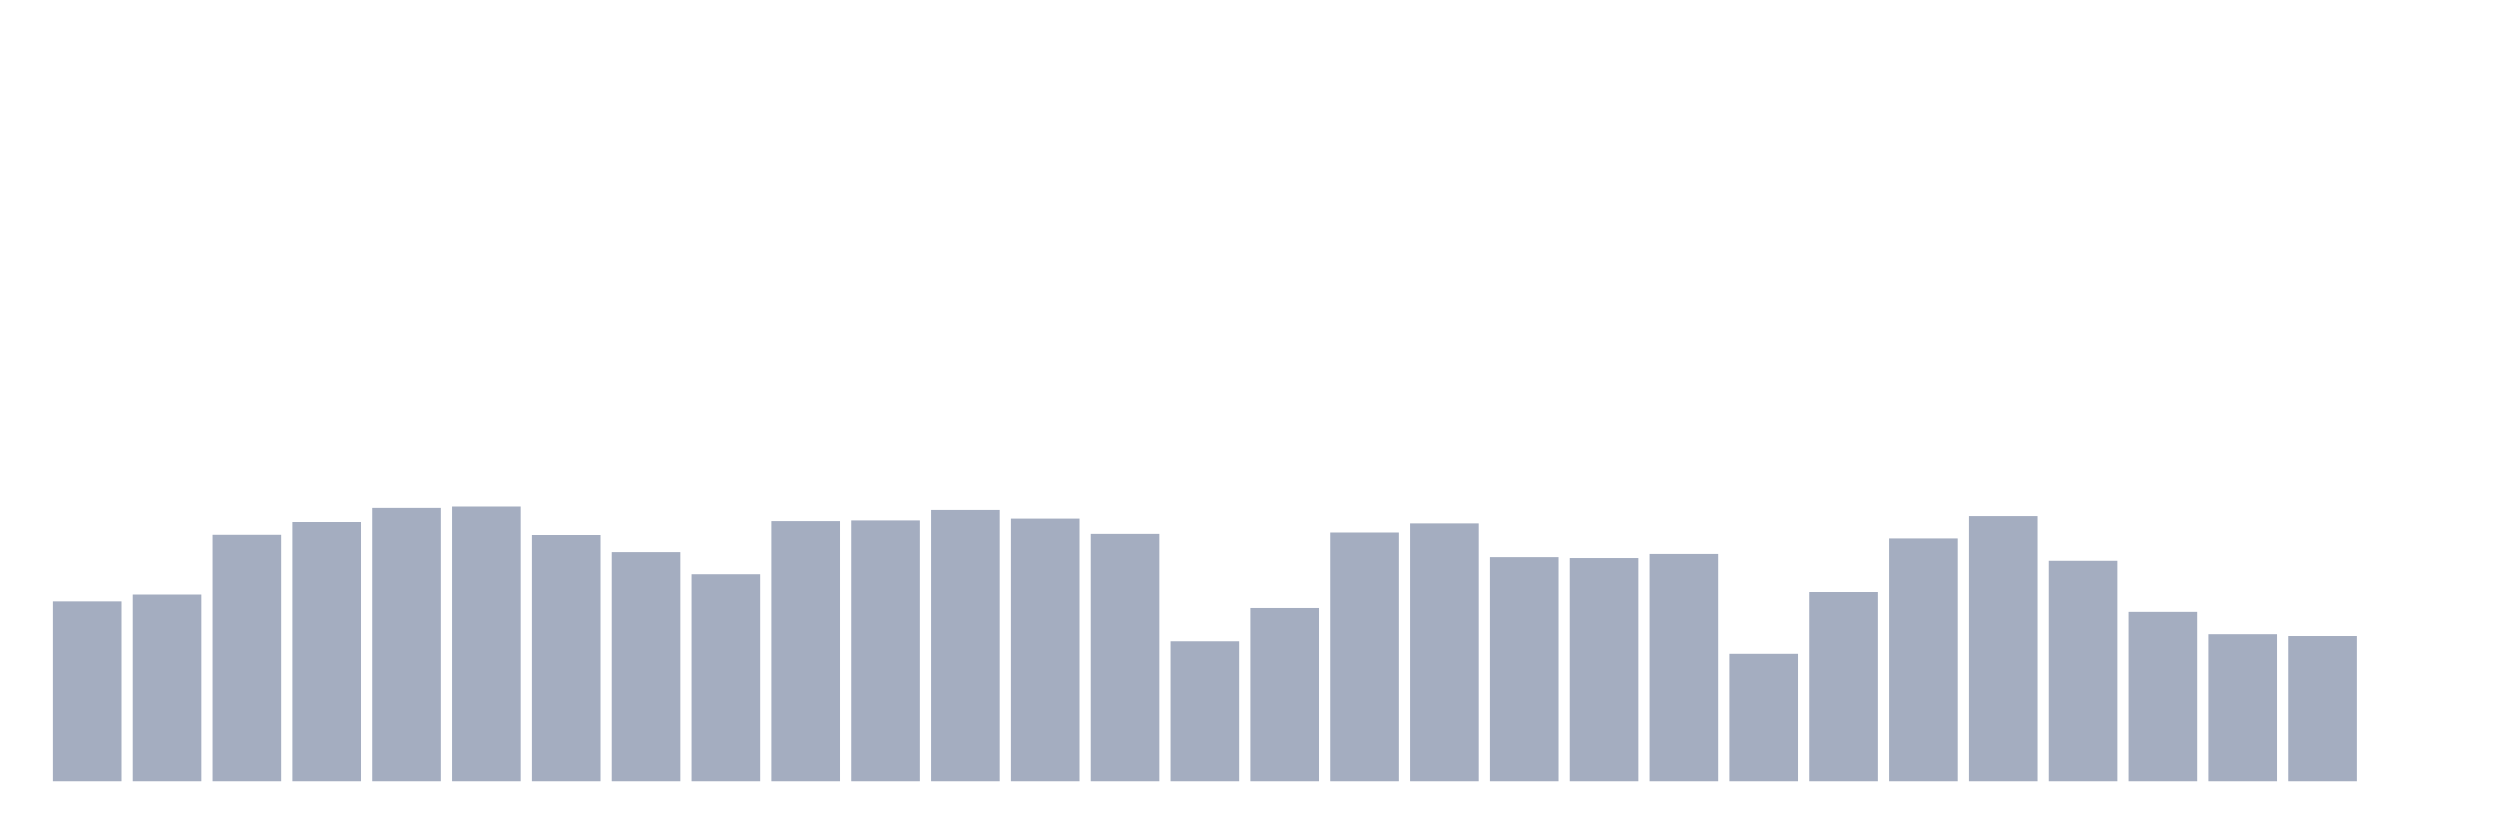 <svg xmlns="http://www.w3.org/2000/svg" viewBox="0 0 480 160"><g transform="translate(10,10)"><rect class="bar" x="0.153" width="13.175" y="105.46" height="34.54" fill="rgb(164,173,192)"></rect><rect class="bar" x="15.482" width="13.175" y="104.146" height="35.854" fill="rgb(164,173,192)"></rect><rect class="bar" x="30.81" width="13.175" y="92.677" height="47.323" fill="rgb(164,173,192)"></rect><rect class="bar" x="46.138" width="13.175" y="90.225" height="49.775" fill="rgb(164,173,192)"></rect><rect class="bar" x="61.466" width="13.175" y="87.511" height="52.489" fill="rgb(164,173,192)"></rect><rect class="bar" x="76.794" width="13.175" y="87.248" height="52.752" fill="rgb(164,173,192)"></rect><rect class="bar" x="92.123" width="13.175" y="92.72" height="47.28" fill="rgb(164,173,192)"></rect><rect class="bar" x="107.451" width="13.175" y="96.004" height="43.996" fill="rgb(164,173,192)"></rect><rect class="bar" x="122.779" width="13.175" y="100.25" height="39.75" fill="rgb(164,173,192)"></rect><rect class="bar" x="138.107" width="13.175" y="90.05" height="49.95" fill="rgb(164,173,192)"></rect><rect class="bar" x="153.436" width="13.175" y="89.919" height="50.081" fill="rgb(164,173,192)"></rect><rect class="bar" x="168.764" width="13.175" y="87.905" height="52.095" fill="rgb(164,173,192)"></rect><rect class="bar" x="184.092" width="13.175" y="89.568" height="50.432" fill="rgb(164,173,192)"></rect><rect class="bar" x="199.42" width="13.175" y="92.502" height="47.498" fill="rgb(164,173,192)"></rect><rect class="bar" x="214.748" width="13.175" y="113.121" height="26.879" fill="rgb(164,173,192)"></rect><rect class="bar" x="230.077" width="13.175" y="106.729" height="33.271" fill="rgb(164,173,192)"></rect><rect class="bar" x="245.405" width="13.175" y="92.239" height="47.761" fill="rgb(164,173,192)"></rect><rect class="bar" x="260.733" width="13.175" y="90.488" height="49.512" fill="rgb(164,173,192)"></rect><rect class="bar" x="276.061" width="13.175" y="96.967" height="43.033" fill="rgb(164,173,192)"></rect><rect class="bar" x="291.39" width="13.175" y="97.142" height="42.858" fill="rgb(164,173,192)"></rect><rect class="bar" x="306.718" width="13.175" y="96.354" height="43.646" fill="rgb(164,173,192)"></rect><rect class="bar" x="322.046" width="13.175" y="115.528" height="24.472" fill="rgb(164,173,192)"></rect><rect class="bar" x="337.374" width="13.175" y="103.665" height="36.335" fill="rgb(164,173,192)"></rect><rect class="bar" x="352.702" width="13.175" y="93.377" height="46.623" fill="rgb(164,173,192)"></rect><rect class="bar" x="368.031" width="13.175" y="89.087" height="50.913" fill="rgb(164,173,192)"></rect><rect class="bar" x="383.359" width="13.175" y="97.667" height="42.333" fill="rgb(164,173,192)"></rect><rect class="bar" x="398.687" width="13.175" y="107.473" height="32.527" fill="rgb(164,173,192)"></rect><rect class="bar" x="414.015" width="13.175" y="111.764" height="28.236" fill="rgb(164,173,192)"></rect><rect class="bar" x="429.344" width="13.175" y="112.114" height="27.886" fill="rgb(164,173,192)"></rect><rect class="bar" x="444.672" width="13.175" y="140" height="0" fill="rgb(164,173,192)"></rect></g></svg>